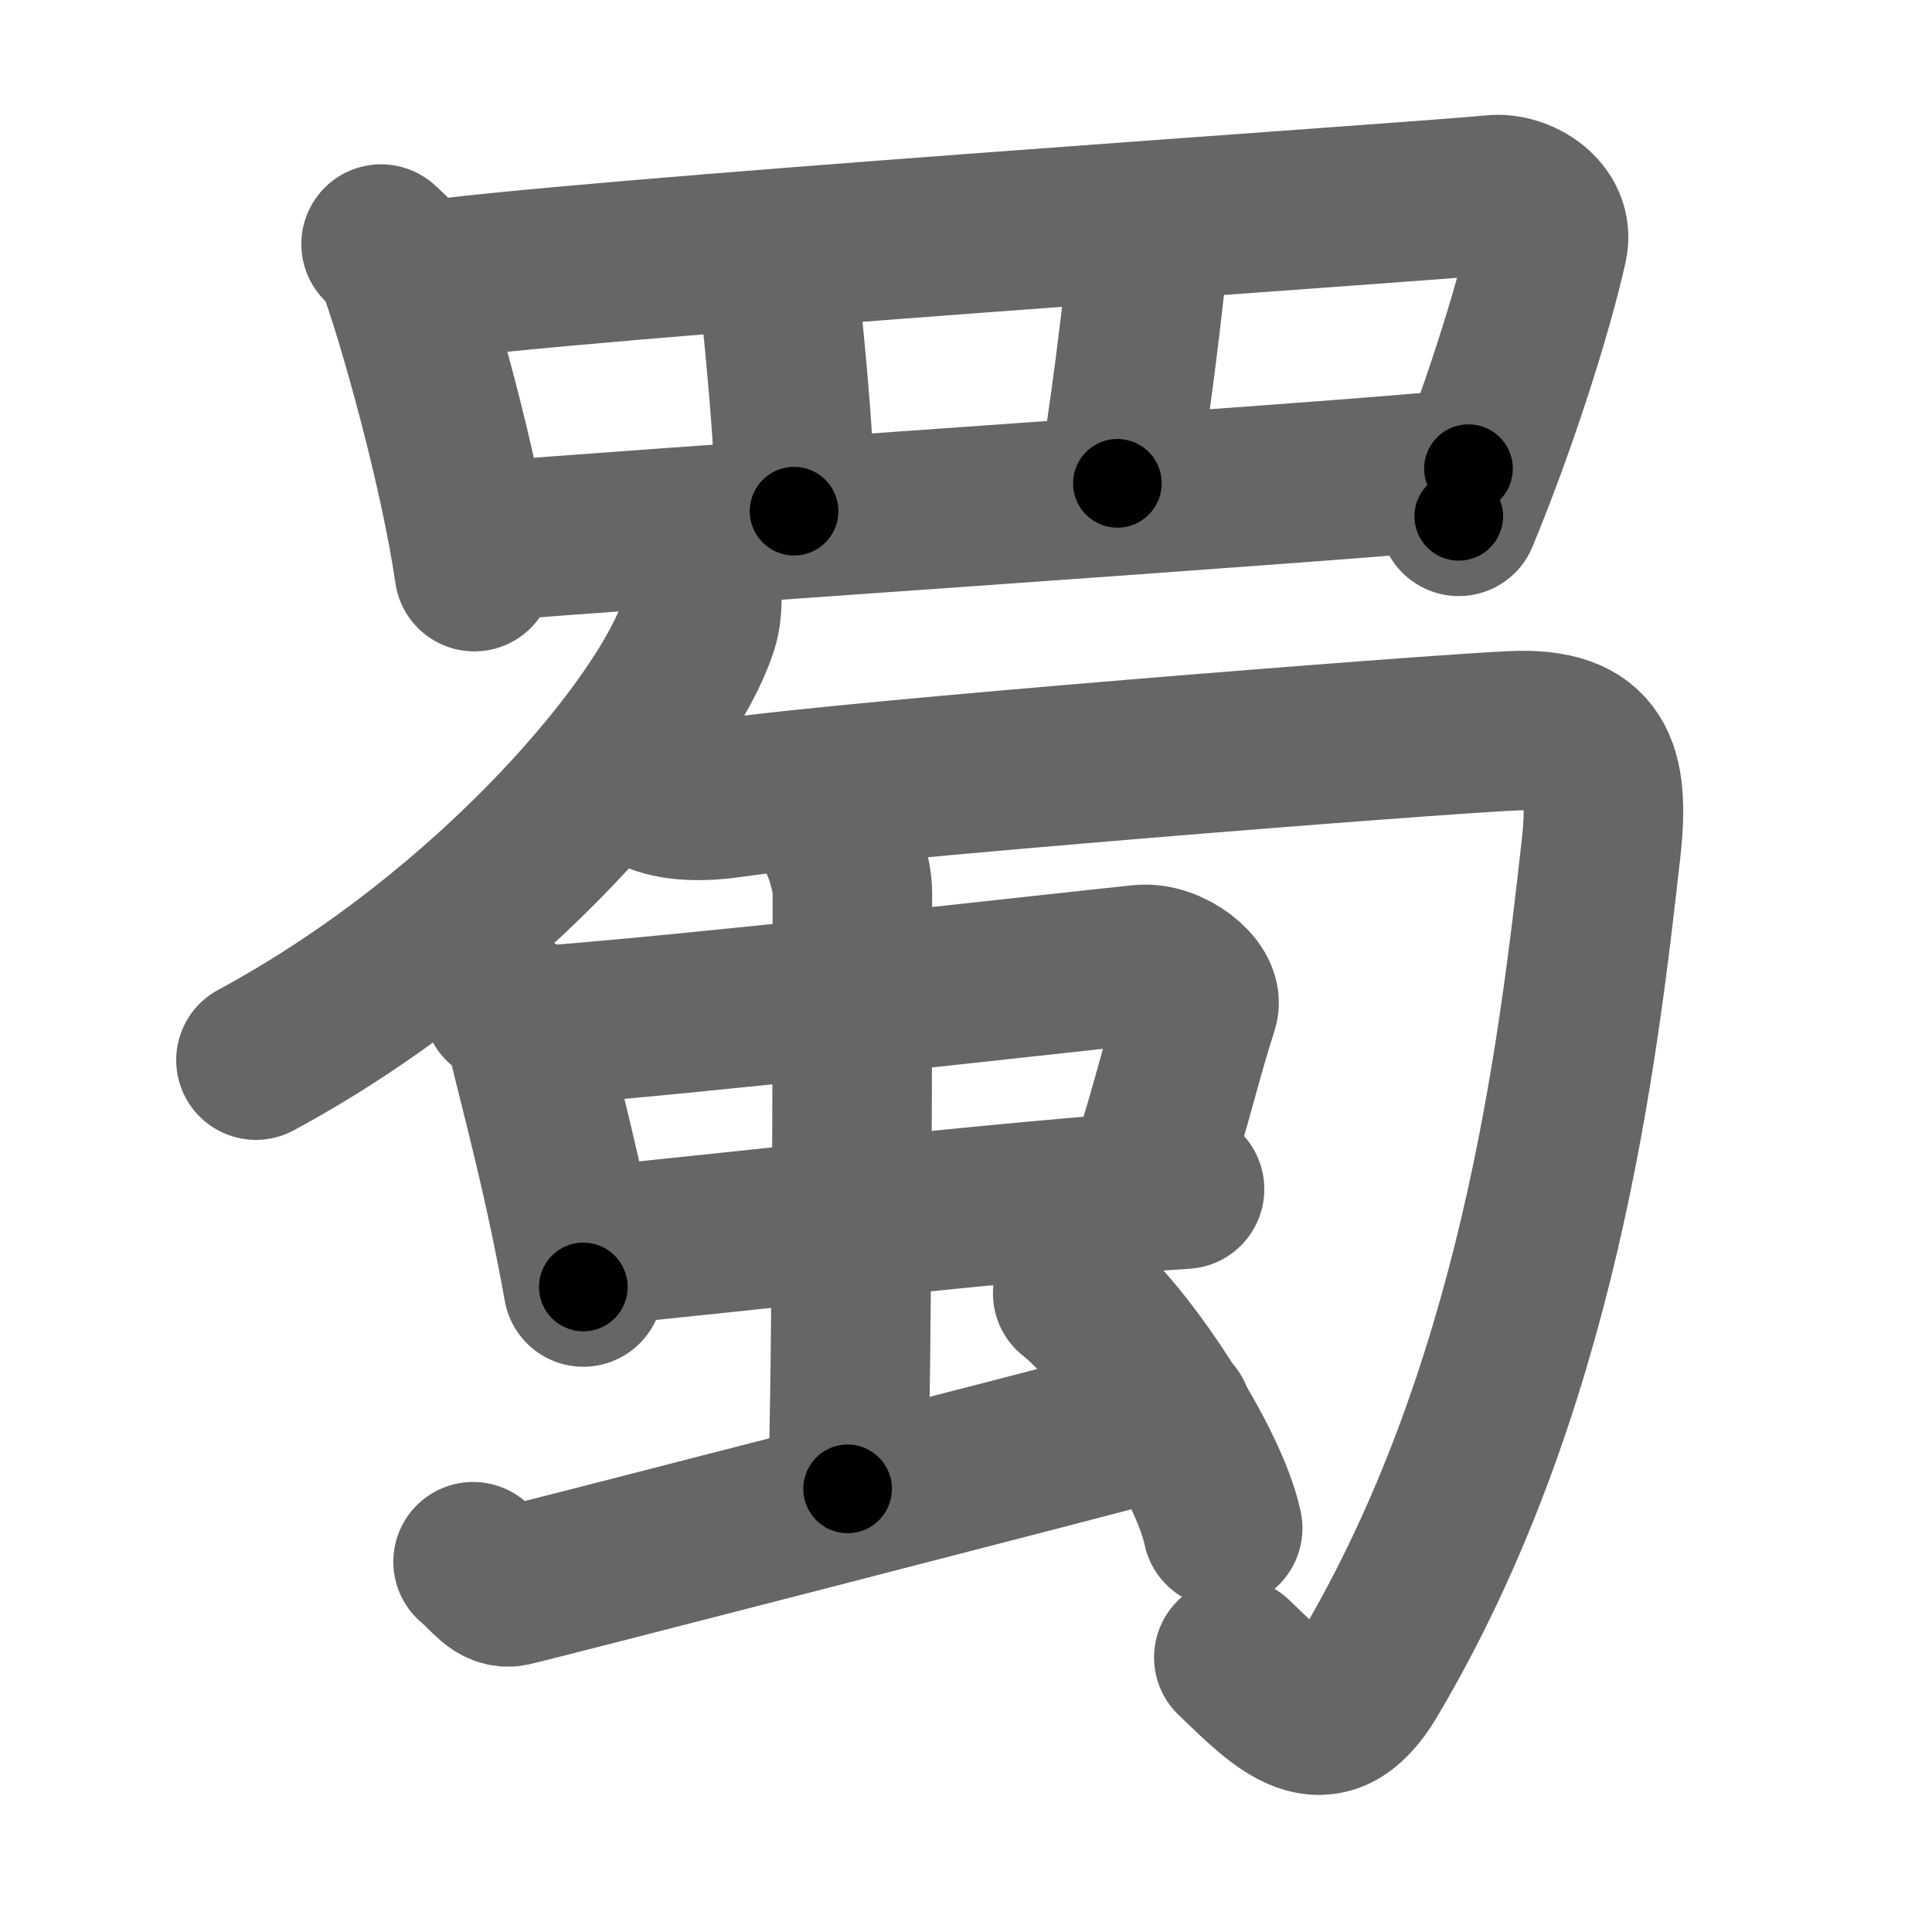 <svg xmlns="http://www.w3.org/2000/svg" width="109" height="109" viewBox="0 0 109 109" id="8700"><g fill="none" stroke="#666" stroke-width="9" stroke-linecap="round" stroke-linejoin="round"><g><g><path d="M21.5,13.77c0.34,0.32,0.69,0.58,0.84,0.98c1.19,3.15,3.61,11.84,4.42,17.5" /><path d="M23.63,15.91c7.55-1.23,56.62-4.51,60.63-4.92c1.46-0.15,3.45,1.07,3.06,2.83c-0.82,3.69-2.83,10.04-5.02,15.31" /><path d="M43.72,14.15c0.23,2.1,1.28,11.6,1.08,14.69" /><path d="M64.89,12.84c-0.23,3.41-1.38,12.33-1.85,14.43" /><path d="M27.85,30.53c4.71-0.47,48.53-3.38,55-4.09" /></g><g><g><g><path d="M39.53,32.75c0.07,0.64,0.15,1.65-0.14,2.56c-1.71,5.4-11.52,17.25-24.95,24.5" /></g><path d="M36.59,44.57c1.19,0.64,2.82,0.71,4.74,0.43c6.92-1,39.28-3.56,44.02-3.77c4.74-0.21,5.48,2.11,4.98,6.63C89,59.75,86.75,78.5,77.2,94.58c-2.46,4.14-4.79,1.61-7.59-1.07" /></g><g><g><g><path d="M28.37,56.65c0.57,0.33,1.29,1.59,1.4,2.03c0.77,3.19,2.06,7.89,3.14,13.93" /><path d="M30.69,57.86c8.64-0.64,27.45-2.79,33.67-3.44c1.64-0.17,3.56,1.41,3.26,2.36c-1.04,3.27-1.22,4.48-2.91,9.93" /><path d="M33.23,70.32c6.95-0.64,23.88-2.63,33.6-3.23" /></g><g><path d="M46.64,46.25c0.86,1,1.45,3.11,1.45,4.1c0,4.9,0,27.69-0.27,33.65" /></g></g><path d="M26.69,88.11c0.84,0.7,1.34,1.57,2.17,1.4c0.83-0.17,32.1-8.23,37.29-9.62" /><path d="M60.52,72.97c2.99,2.34,7.71,9.61,8.46,13.25" /></g></g></g></g><g fill="none" stroke="#000" stroke-width="5" stroke-linecap="round" stroke-linejoin="round"><g><g><path d="M21.5,13.77c0.34,0.32,0.69,0.58,0.84,0.98c1.19,3.15,3.61,11.84,4.42,17.5" stroke-dasharray="19.38" stroke-dashoffset="19.38"><animate id="0" attributeName="stroke-dashoffset" values="19.38;0" dur="0.19s" fill="freeze" begin="0s;8700.click" /></path><path d="M23.63,15.91c7.55-1.23,56.62-4.51,60.63-4.92c1.46-0.15,3.45,1.07,3.06,2.83c-0.82,3.69-2.83,10.04-5.02,15.31" stroke-dasharray="81.77" stroke-dashoffset="81.77"><animate attributeName="stroke-dashoffset" values="81.77" fill="freeze" begin="8700.click" /><animate id="1" attributeName="stroke-dashoffset" values="81.77;0" dur="0.61s" fill="freeze" begin="0.end" /></path><path d="M43.72,14.15c0.23,2.1,1.28,11.6,1.08,14.69" stroke-dasharray="14.74" stroke-dashoffset="14.74"><animate attributeName="stroke-dashoffset" values="14.74" fill="freeze" begin="8700.click" /><animate id="2" attributeName="stroke-dashoffset" values="14.74;0" dur="0.15s" fill="freeze" begin="1.end" /></path><path d="M64.89,12.84c-0.23,3.41-1.38,12.33-1.85,14.43" stroke-dasharray="14.55" stroke-dashoffset="14.55"><animate attributeName="stroke-dashoffset" values="14.55" fill="freeze" begin="8700.click" /><animate id="3" attributeName="stroke-dashoffset" values="14.55;0" dur="0.15s" fill="freeze" begin="2.end" /></path><path d="M27.85,30.53c4.71-0.47,48.53-3.38,55-4.09" stroke-dasharray="55.15" stroke-dashoffset="55.15"><animate attributeName="stroke-dashoffset" values="55.15" fill="freeze" begin="8700.click" /><animate id="4" attributeName="stroke-dashoffset" values="55.15;0" dur="0.55s" fill="freeze" begin="3.end" /></path></g><g><g><g><path d="M39.53,32.75c0.07,0.64,0.15,1.65-0.14,2.56c-1.71,5.4-11.52,17.25-24.95,24.5" stroke-dasharray="38.13" stroke-dashoffset="38.13"><animate attributeName="stroke-dashoffset" values="38.13" fill="freeze" begin="8700.click" /><animate id="5" attributeName="stroke-dashoffset" values="38.13;0" dur="0.38s" fill="freeze" begin="4.end" /></path></g><path d="M36.59,44.57c1.19,0.64,2.82,0.71,4.74,0.43c6.92-1,39.28-3.56,44.02-3.77c4.74-0.21,5.48,2.11,4.98,6.63C89,59.75,86.75,78.5,77.2,94.58c-2.46,4.14-4.79,1.61-7.59-1.07" stroke-dasharray="117.73" stroke-dashoffset="117.73"><animate attributeName="stroke-dashoffset" values="117.73" fill="freeze" begin="8700.click" /><animate id="6" attributeName="stroke-dashoffset" values="117.73;0" dur="0.89s" fill="freeze" begin="5.end" /></path></g><g><g><g><path d="M28.37,56.65c0.57,0.33,1.29,1.59,1.4,2.03c0.77,3.19,2.06,7.89,3.14,13.93" stroke-dasharray="16.78" stroke-dashoffset="16.78"><animate attributeName="stroke-dashoffset" values="16.78" fill="freeze" begin="8700.click" /><animate id="7" attributeName="stroke-dashoffset" values="16.78;0" dur="0.17s" fill="freeze" begin="6.end" /></path><path d="M30.69,57.86c8.64-0.64,27.45-2.79,33.67-3.44c1.64-0.17,3.56,1.41,3.26,2.36c-1.04,3.27-1.22,4.48-2.91,9.93" stroke-dasharray="48.67" stroke-dashoffset="48.67"><animate attributeName="stroke-dashoffset" values="48.67" fill="freeze" begin="8700.click" /><animate id="8" attributeName="stroke-dashoffset" values="48.67;0" dur="0.49s" fill="freeze" begin="7.end" /></path><path d="M33.23,70.32c6.95-0.64,23.88-2.63,33.6-3.23" stroke-dasharray="33.76" stroke-dashoffset="33.76"><animate attributeName="stroke-dashoffset" values="33.76" fill="freeze" begin="8700.click" /><animate id="9" attributeName="stroke-dashoffset" values="33.76;0" dur="0.34s" fill="freeze" begin="8.end" /></path></g><g><path d="M46.64,46.25c0.86,1,1.45,3.11,1.45,4.1c0,4.9,0,27.69-0.27,33.65" stroke-dasharray="38.06" stroke-dashoffset="38.06"><animate attributeName="stroke-dashoffset" values="38.06" fill="freeze" begin="8700.click" /><animate id="10" attributeName="stroke-dashoffset" values="38.06;0" dur="0.38s" fill="freeze" begin="9.end" /></path></g></g><path d="M26.69,88.11c0.84,0.7,1.34,1.57,2.17,1.4c0.83-0.17,32.1-8.23,37.29-9.62" stroke-dasharray="41.2" stroke-dashoffset="41.2"><animate attributeName="stroke-dashoffset" values="41.2" fill="freeze" begin="8700.click" /><animate id="11" attributeName="stroke-dashoffset" values="41.2;0" dur="0.41s" fill="freeze" begin="10.end" /></path><path d="M60.52,72.97c2.99,2.34,7.71,9.61,8.46,13.25" stroke-dasharray="15.91" stroke-dashoffset="15.91"><animate attributeName="stroke-dashoffset" values="15.91" fill="freeze" begin="8700.click" /><animate id="12" attributeName="stroke-dashoffset" values="15.91;0" dur="0.16s" fill="freeze" begin="11.end" /></path></g></g></g></g></svg>